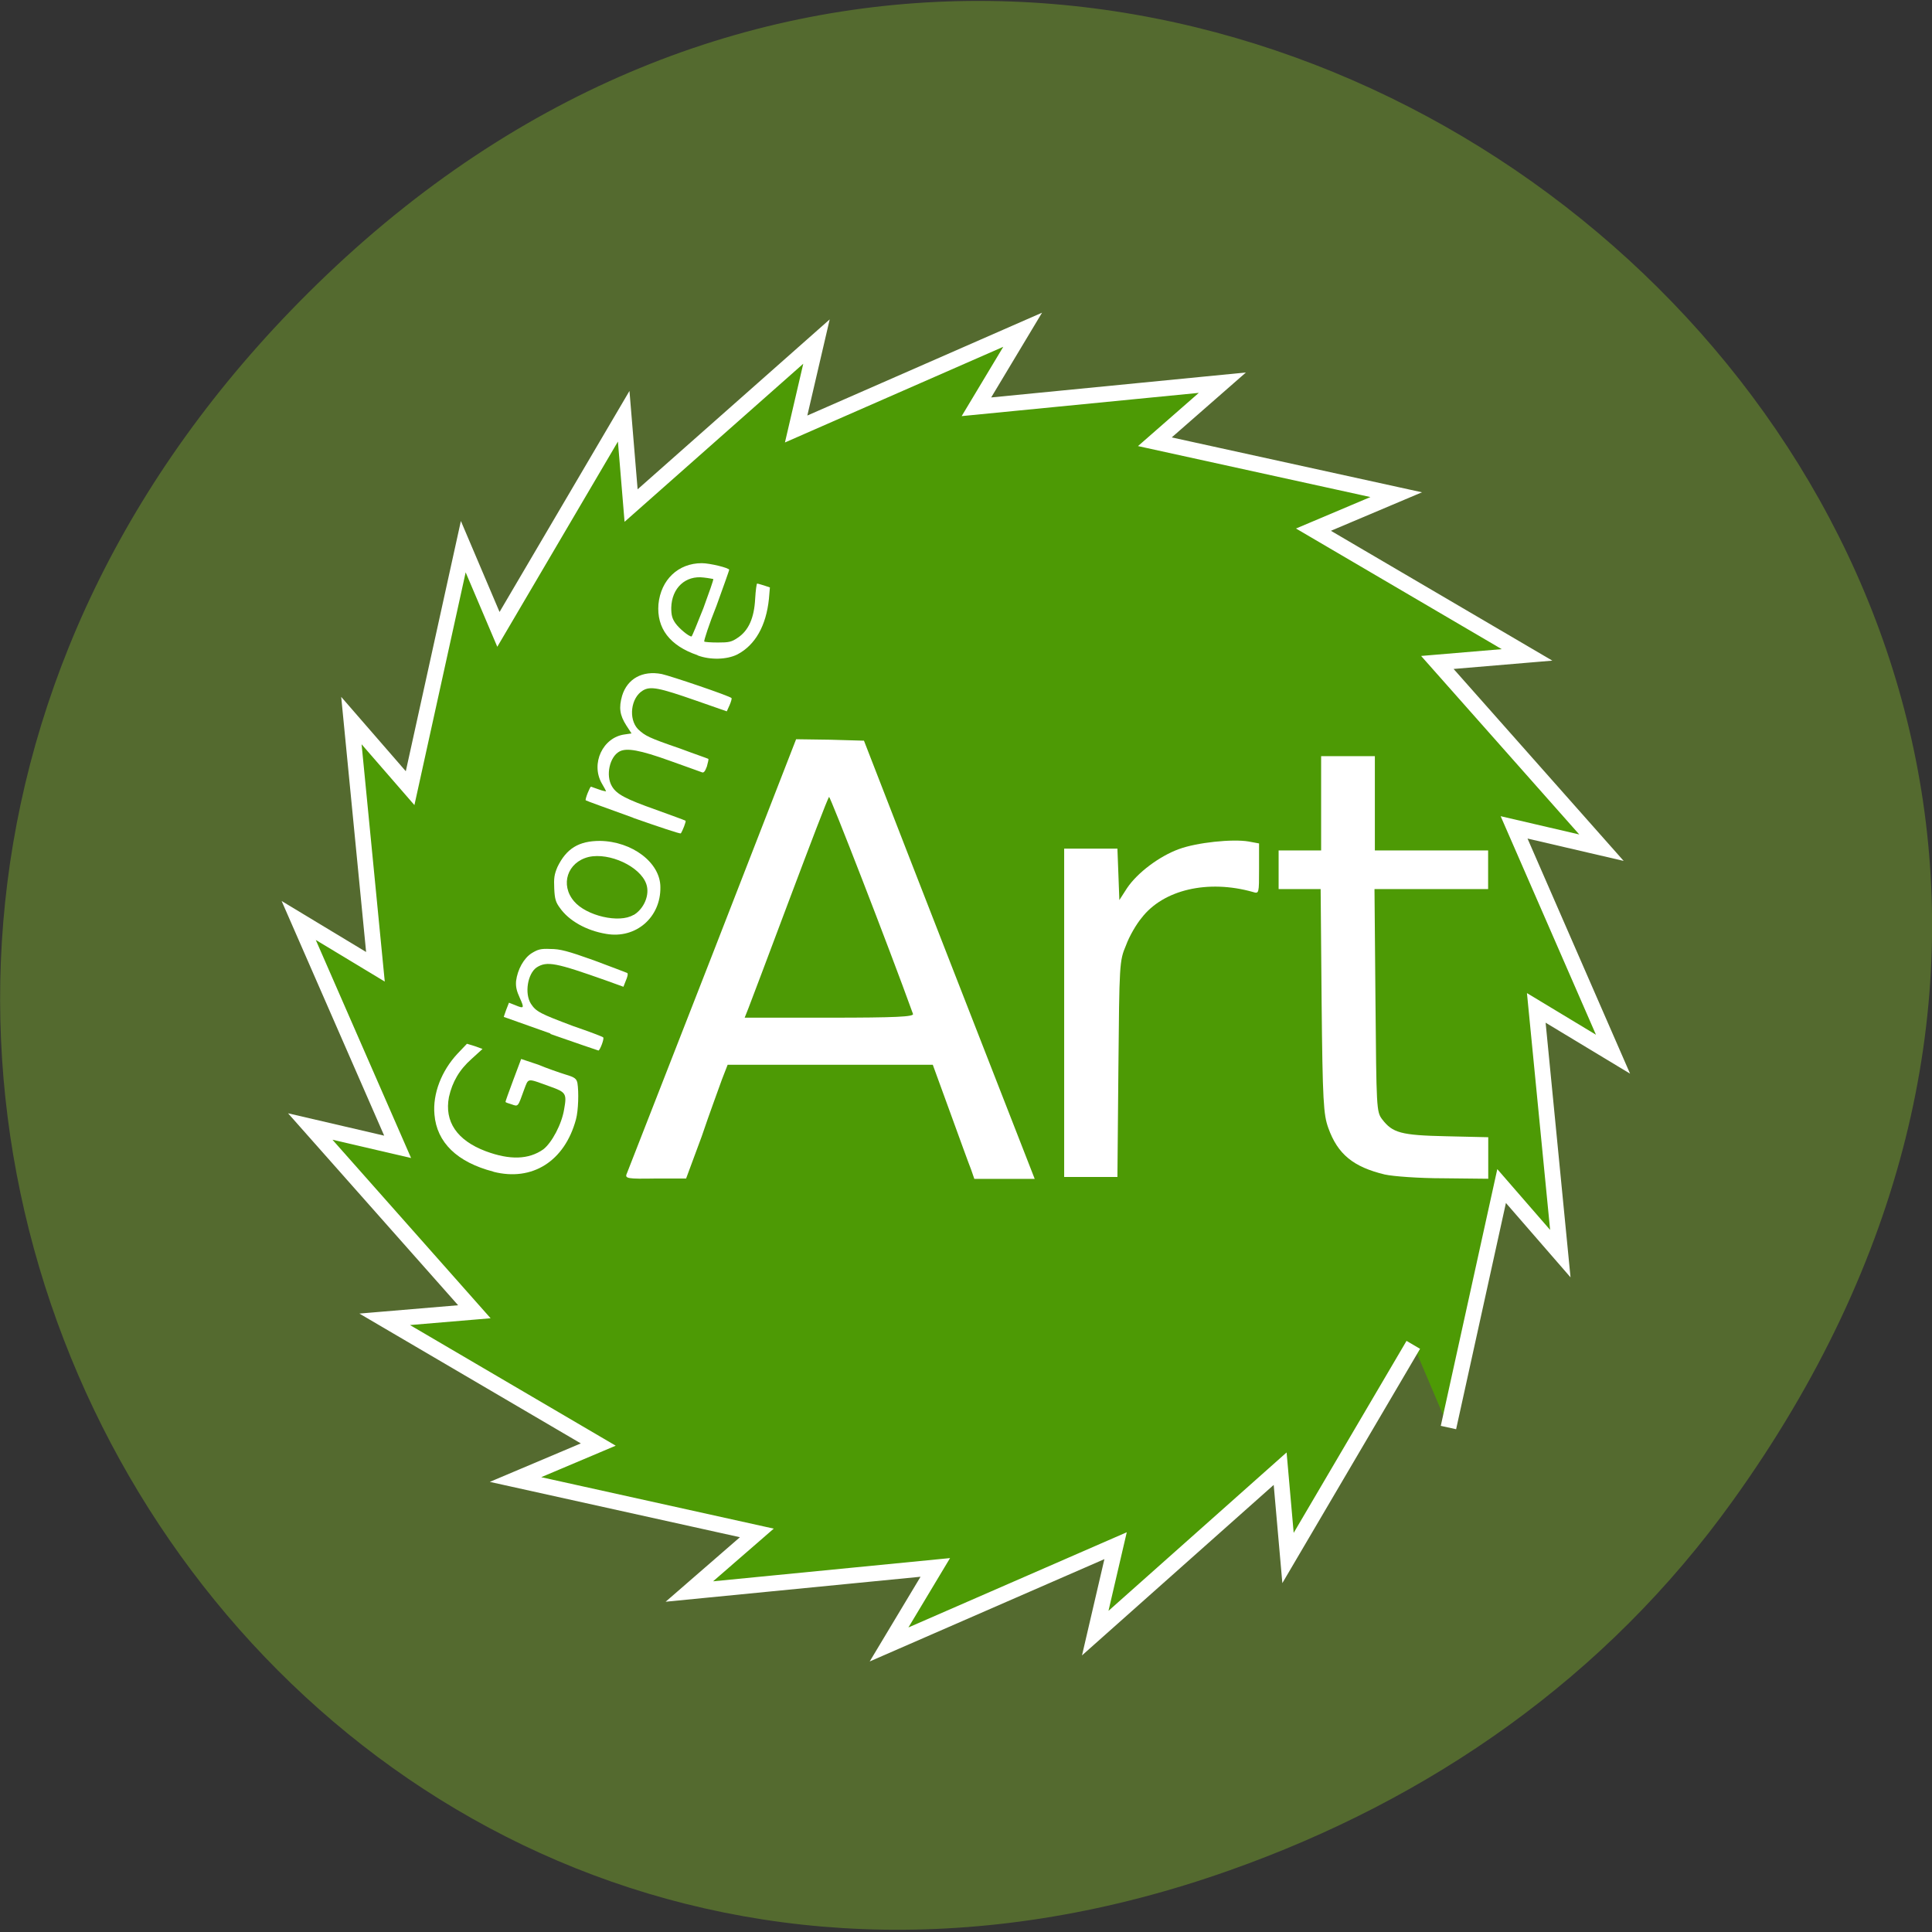 <svg xmlns="http://www.w3.org/2000/svg" viewBox="0 0 16 16"><rect x="0" y="0" width="16" height="16" fill="#333333" stroke="none"/><path d="m 14.352 12.426 c 5.754 -8.01 -4.871 -16.617 -11.648 -10.148 c -6.387 6.094 -0.465 16.03 7.48 13.211 c 1.656 -0.586 3.113 -1.59 4.168 -3.063" fill="#546a2f"/><path d="m 391.43 618.03 l -61.03 103.83 l -3.829 -43.511 l -90.08 80.11 l 9.909 -42.59 l -110.35 48.11 l 22.521 -37.525 l -119.81 11.741 l 32.88 -28.547 l -117.56 -26.01 l 40.31 -17.04 l -104.05 -61.01 l 43.69 -3.683 l -79.949 -90.24 l 42.564 9.899 l -48.19 -110.27 l 37.38 22.561 l -11.711 -119.94 l 28.601 32.921 l 25.899 -117.64 l 17.12 40.29 l 61.03 -103.83 l 3.603 43.511 l 90.31 -79.885 l -9.909 42.59 l 110.35 -48.35 l -22.521 37.525 l 119.81 -11.741 l -32.88 28.777 l 117.56 25.784 l -40.31 17.04 l 104.05 61.01 l -43.69 3.683 l 79.949 90.24 l -42.564 -9.899 l 48.19 110.5 l -37.38 -22.561 l 11.711 119.71 l -28.601 -32.921 l -25.899 117.64" transform="matrix(0.017 0 0 0.017 5.05 0.631)" fill="#4d9a05" fill-rule="evenodd" stroke="#fff" stroke-width="7.645"/><g fill="#fff"><path d="m 5.777 5.426 c -0.23 -0.078 -0.34 -0.223 -0.324 -0.422 c 0.02 -0.203 0.164 -0.34 0.359 -0.34 c 0.066 0 0.227 0.039 0.227 0.055 c 0 0.004 -0.047 0.137 -0.105 0.297 c -0.063 0.156 -0.105 0.289 -0.102 0.297 c 0.004 0.004 0.055 0.008 0.113 0.008 c 0.09 0 0.113 -0.004 0.164 -0.039 c 0.09 -0.059 0.137 -0.164 0.145 -0.324 c 0.004 -0.07 0.012 -0.125 0.016 -0.125 c 0.008 0 0.031 0.008 0.059 0.016 l 0.047 0.016 l -0.008 0.094 c -0.023 0.223 -0.113 0.383 -0.262 0.461 c -0.086 0.043 -0.223 0.047 -0.328 0.008 m 0.047 -0.391 c 0.047 -0.129 0.086 -0.238 0.082 -0.242 c -0.004 0 -0.039 -0.008 -0.078 -0.012 c -0.152 -0.02 -0.266 0.086 -0.27 0.25 c 0 0.063 0.008 0.09 0.035 0.129 c 0.031 0.043 0.109 0.109 0.133 0.109 c 0.004 0 0.047 -0.105 0.098 -0.234"/><path d="m 5.191 9.719 c 0.008 -0.02 0.328 -0.84 0.711 -1.82 l 0.691 -1.777 l 0.281 0.004 l 0.281 0.008 l 0.367 0.945 c 0.203 0.52 0.52 1.336 0.707 1.813 l 0.34 0.871 h -0.5 l -0.027 -0.078 c -0.016 -0.039 -0.094 -0.254 -0.172 -0.469 l -0.145 -0.398 h -1.699 l -0.047 0.121 c -0.023 0.066 -0.102 0.277 -0.168 0.473 l -0.129 0.348 h -0.254 c -0.23 0.004 -0.254 0 -0.238 -0.039 m 2.371 -1.324 c -0.203 -0.563 -0.688 -1.809 -0.695 -1.797 c -0.012 0.012 -0.156 0.391 -0.328 0.848 c -0.172 0.457 -0.324 0.863 -0.34 0.902 l -0.031 0.078 h 0.703 c 0.551 0 0.699 -0.008 0.691 -0.031"/><path d="m 8.813 8.387 v -1.359 h 0.441 l 0.008 0.211 l 0.008 0.215 l 0.063 -0.098 c 0.086 -0.129 0.27 -0.266 0.43 -0.324 c 0.148 -0.055 0.445 -0.086 0.578 -0.063 l 0.086 0.016 v 0.211 c 0 0.203 0 0.207 -0.051 0.191 c -0.371 -0.105 -0.742 -0.02 -0.922 0.215 c -0.043 0.051 -0.102 0.152 -0.129 0.227 c -0.055 0.129 -0.055 0.152 -0.063 1.027 l -0.008 0.891 h -0.441"/><path d="m 11.469 9.727 c -0.262 -0.063 -0.391 -0.168 -0.469 -0.387 c -0.039 -0.109 -0.047 -0.215 -0.055 -1.047 l -0.008 -0.93 h -0.348 v -0.32 h 0.352 v -0.781 h 0.445 v 0.781 h 0.938 v 0.32 h -0.941 l 0.008 0.922 c 0.008 0.891 0.008 0.922 0.055 0.984 c 0.086 0.113 0.156 0.133 0.531 0.141 l 0.348 0.008 v 0.344 l -0.371 -0.004 c -0.203 0 -0.418 -0.016 -0.484 -0.031"/><path d="m 4.086 9.703 c -0.301 -0.078 -0.469 -0.242 -0.488 -0.473 c -0.016 -0.172 0.059 -0.363 0.191 -0.504 l 0.078 -0.082 l 0.066 0.02 l 0.063 0.023 l -0.09 0.082 c -0.102 0.09 -0.16 0.191 -0.188 0.316 c -0.039 0.203 0.066 0.359 0.305 0.449 c 0.199 0.074 0.355 0.07 0.477 -0.016 c 0.07 -0.055 0.152 -0.207 0.172 -0.332 c 0.023 -0.129 0.016 -0.141 -0.117 -0.188 c -0.195 -0.07 -0.176 -0.074 -0.215 0.027 c -0.051 0.141 -0.047 0.141 -0.102 0.121 c -0.027 -0.008 -0.051 -0.016 -0.051 -0.02 c -0.004 0 0.027 -0.082 0.063 -0.18 l 0.066 -0.176 l 0.141 0.047 c 0.074 0.031 0.176 0.066 0.227 0.082 c 0.078 0.023 0.09 0.035 0.098 0.07 c 0.012 0.074 0.008 0.227 -0.012 0.301 c -0.094 0.348 -0.363 0.516 -0.684 0.434"/><path d="m 4.559 8.559 c -0.211 -0.074 -0.383 -0.137 -0.387 -0.137 c 0 0 0.008 -0.027 0.02 -0.059 l 0.023 -0.059 l 0.051 0.02 c 0.074 0.031 0.078 0.027 0.039 -0.059 c -0.027 -0.059 -0.035 -0.094 -0.031 -0.141 c 0.012 -0.094 0.063 -0.188 0.129 -0.23 c 0.051 -0.031 0.074 -0.039 0.156 -0.035 c 0.078 0 0.141 0.016 0.359 0.094 c 0.148 0.055 0.27 0.102 0.277 0.105 c 0.008 0.008 0 0.035 -0.012 0.063 l -0.02 0.051 l -0.141 -0.051 c -0.418 -0.148 -0.492 -0.164 -0.578 -0.109 c -0.074 0.051 -0.102 0.215 -0.047 0.301 c 0.043 0.066 0.078 0.082 0.348 0.184 c 0.137 0.047 0.25 0.09 0.25 0.094 c 0.012 0.008 -0.027 0.109 -0.039 0.109 c -0.012 -0.004 -0.188 -0.063 -0.398 -0.137"/><path d="m 5.02 7.734 c -0.164 -0.027 -0.309 -0.109 -0.383 -0.215 c -0.035 -0.047 -0.043 -0.074 -0.047 -0.16 c -0.004 -0.086 0 -0.117 0.027 -0.18 c 0.074 -0.152 0.176 -0.215 0.352 -0.215 c 0.266 0.004 0.5 0.18 0.5 0.383 c 0.004 0.25 -0.203 0.43 -0.449 0.387 m 0.227 -0.156 c 0.086 -0.051 0.137 -0.168 0.105 -0.258 c -0.051 -0.145 -0.305 -0.262 -0.477 -0.223 c -0.176 0.043 -0.238 0.23 -0.121 0.367 c 0.102 0.121 0.375 0.184 0.492 0.113"/><path d="m 5.246 6.773 c -0.215 -0.078 -0.391 -0.141 -0.395 -0.145 c -0.008 -0.008 0.035 -0.113 0.043 -0.113 c 0.004 0 0.031 0.012 0.066 0.023 c 0.031 0.012 0.059 0.016 0.059 0.016 c 0 -0.004 -0.016 -0.035 -0.035 -0.066 c -0.094 -0.164 0.008 -0.383 0.191 -0.406 l 0.055 -0.008 l -0.043 -0.066 c -0.055 -0.086 -0.063 -0.148 -0.035 -0.246 c 0.043 -0.141 0.168 -0.211 0.328 -0.18 c 0.074 0.016 0.559 0.18 0.578 0.199 c 0.004 0.004 -0.004 0.031 -0.016 0.059 l -0.023 0.051 l -0.258 -0.09 c -0.301 -0.105 -0.375 -0.121 -0.438 -0.082 c -0.098 0.059 -0.121 0.234 -0.039 0.32 c 0.059 0.055 0.086 0.07 0.348 0.16 c 0.125 0.047 0.23 0.082 0.234 0.086 c 0.004 0.004 -0.004 0.031 -0.012 0.063 c -0.016 0.043 -0.027 0.055 -0.043 0.047 c -0.012 -0.004 -0.129 -0.047 -0.262 -0.094 c -0.25 -0.09 -0.359 -0.109 -0.418 -0.078 c -0.082 0.043 -0.117 0.199 -0.063 0.289 c 0.039 0.066 0.113 0.105 0.367 0.195 c 0.129 0.047 0.238 0.086 0.242 0.09 c 0.008 0.004 -0.027 0.09 -0.039 0.105 c -0.008 0.004 -0.184 -0.055 -0.395 -0.129"/></g></svg>